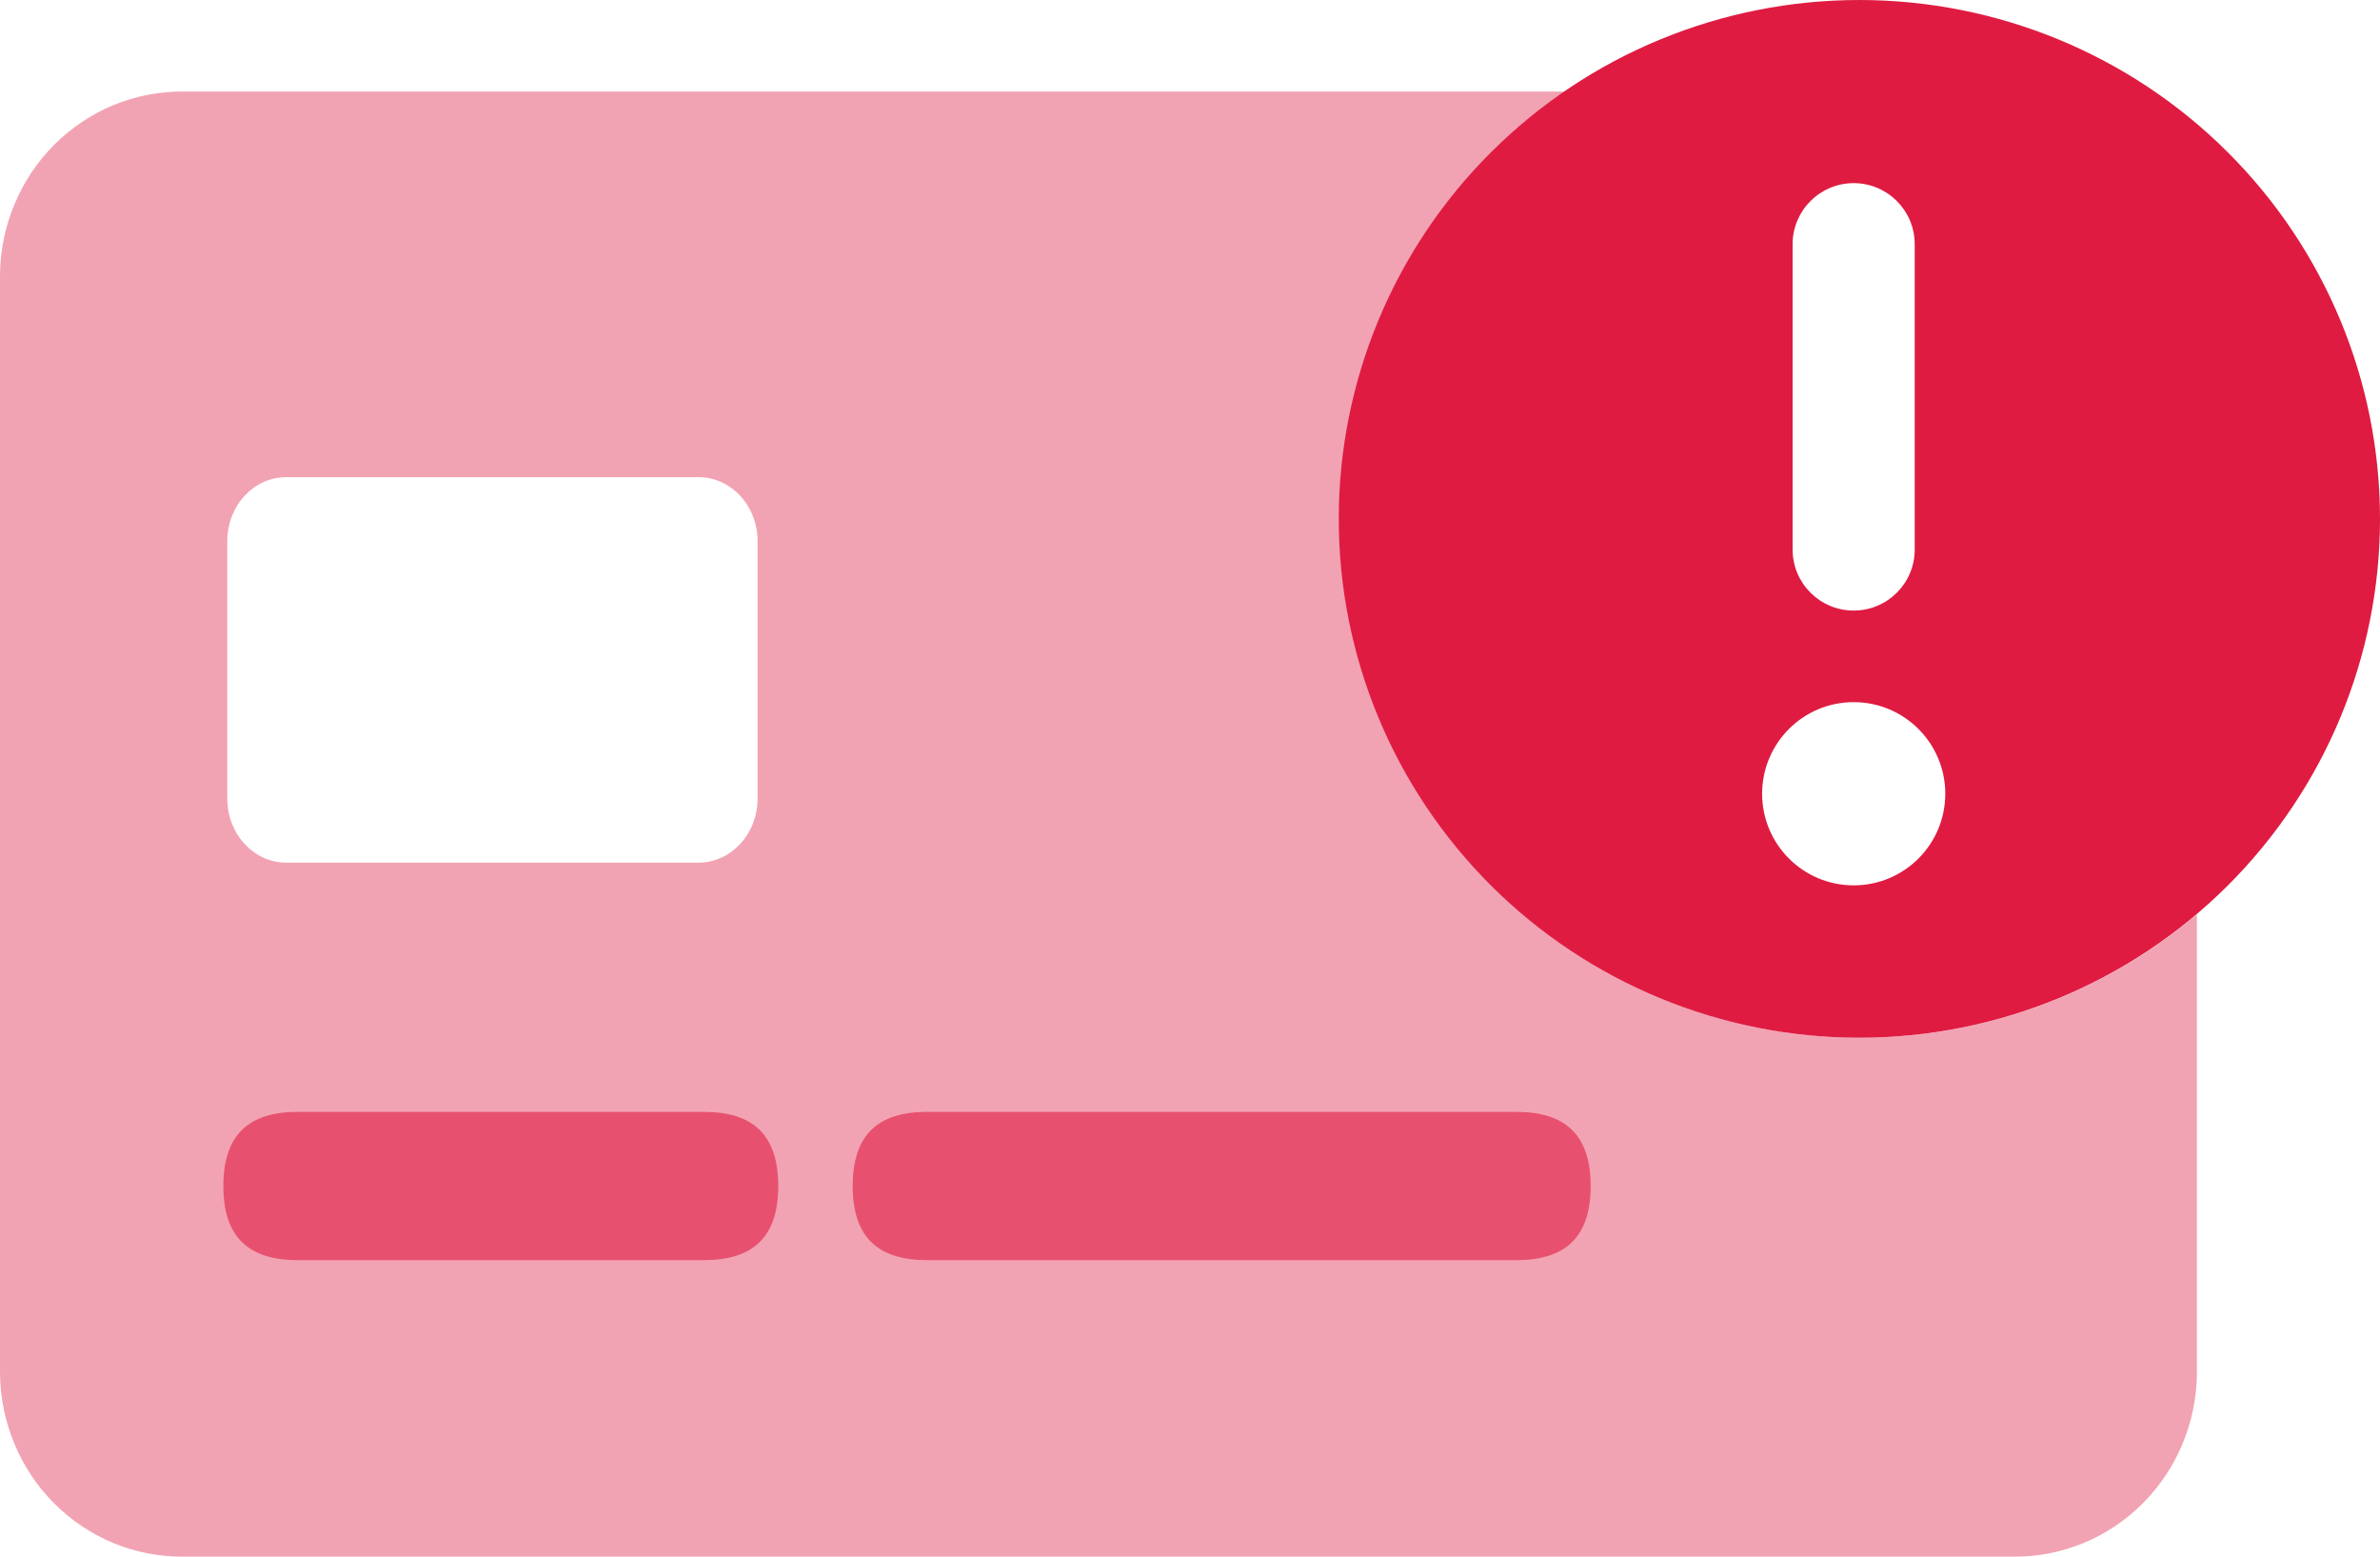 <svg width="26" height="17" viewBox="0 0 26 17" fill="none" xmlns="http://www.w3.org/2000/svg">
<g clip-path="url(#clip0_2739_478)">
<path fill-rule="evenodd" clip-rule="evenodd" d="M16.565 13.762H10.127C9.599 13.762 9.315 13.519 9.315 12.953C9.315 12.386 9.599 12.143 10.127 12.143H16.565C17.093 12.143 17.377 12.386 17.377 12.953C17.377 13.519 17.093 13.762 16.565 13.762ZM7.69 13.762H3.252C2.724 13.762 2.44 13.519 2.44 12.953C2.44 12.386 2.724 12.143 3.252 12.143H7.69C8.218 12.143 8.502 12.386 8.502 12.953C8.502 13.519 8.218 13.762 7.69 13.762Z" fill="#DF1B41" fill-opacity="0.6"/>
<path fill-rule="evenodd" clip-rule="evenodd" d="M16.291 9.674C17.357 10.736 18.804 11.333 20.312 11.333C21.821 11.333 23.268 10.736 24.334 9.674C25.401 8.611 26 7.17 26 5.667C26 4.164 25.401 2.722 24.334 1.66C23.268 0.597 21.821 0 20.312 0C18.804 0 17.357 0.597 16.291 1.66C15.224 2.722 14.625 4.164 14.625 5.667C14.625 7.17 15.224 8.611 16.291 9.674ZM21.251 8.669C21.251 9.221 20.803 9.669 20.25 9.669C19.698 9.669 19.25 9.221 19.25 8.669C19.25 8.116 19.698 7.668 20.25 7.668C20.803 7.668 21.251 8.116 21.251 8.669ZM19.583 2.667C19.583 2.299 19.882 2 20.25 2C20.619 2 20.917 2.299 20.917 2.667V6.001C20.917 6.37 20.619 6.668 20.25 6.668C19.882 6.668 19.583 6.37 19.583 6.001V2.667Z" fill="#DF1B41"/>
<path fill-rule="evenodd" clip-rule="evenodd" d="M16.296 9.674C17.362 10.736 18.809 11.333 20.317 11.333C21.672 11.333 22.976 10.852 24 9.985V15.004C23.994 15.539 23.779 16.049 23.404 16.423C23.028 16.797 22.523 17.004 21.997 17H2.003C1.742 17.002 1.483 16.952 1.241 16.853C1 16.753 0.779 16.606 0.593 16.42C0.407 16.234 0.259 16.012 0.158 15.768C0.056 15.524 0.002 15.261 0 14.996V3.004C0.002 2.739 0.056 2.476 0.158 2.232C0.259 1.988 0.407 1.766 0.593 1.58C0.779 1.394 1 1.247 1.241 1.147C1.483 1.048 1.742 0.998 2.003 1H17.091C16.808 1.194 16.542 1.415 16.296 1.66C15.229 2.722 14.63 4.164 14.63 5.667C14.63 7.17 15.229 8.611 16.296 9.674ZM7.63 5.211C7.986 5.211 8.276 5.522 8.276 5.91V8.722C8.276 9.109 7.986 9.421 7.63 9.421H3.128C2.772 9.421 2.483 9.109 2.483 8.722V5.91C2.483 5.522 2.772 5.211 3.128 5.211H7.63Z" fill="#DF1B41" fill-opacity="0.4"/>
</g>
<defs>
<clipPath id="clip0_2739_478">
<rect width="26" height="17" fill="white"/>
</clipPath>
</defs>
</svg>
